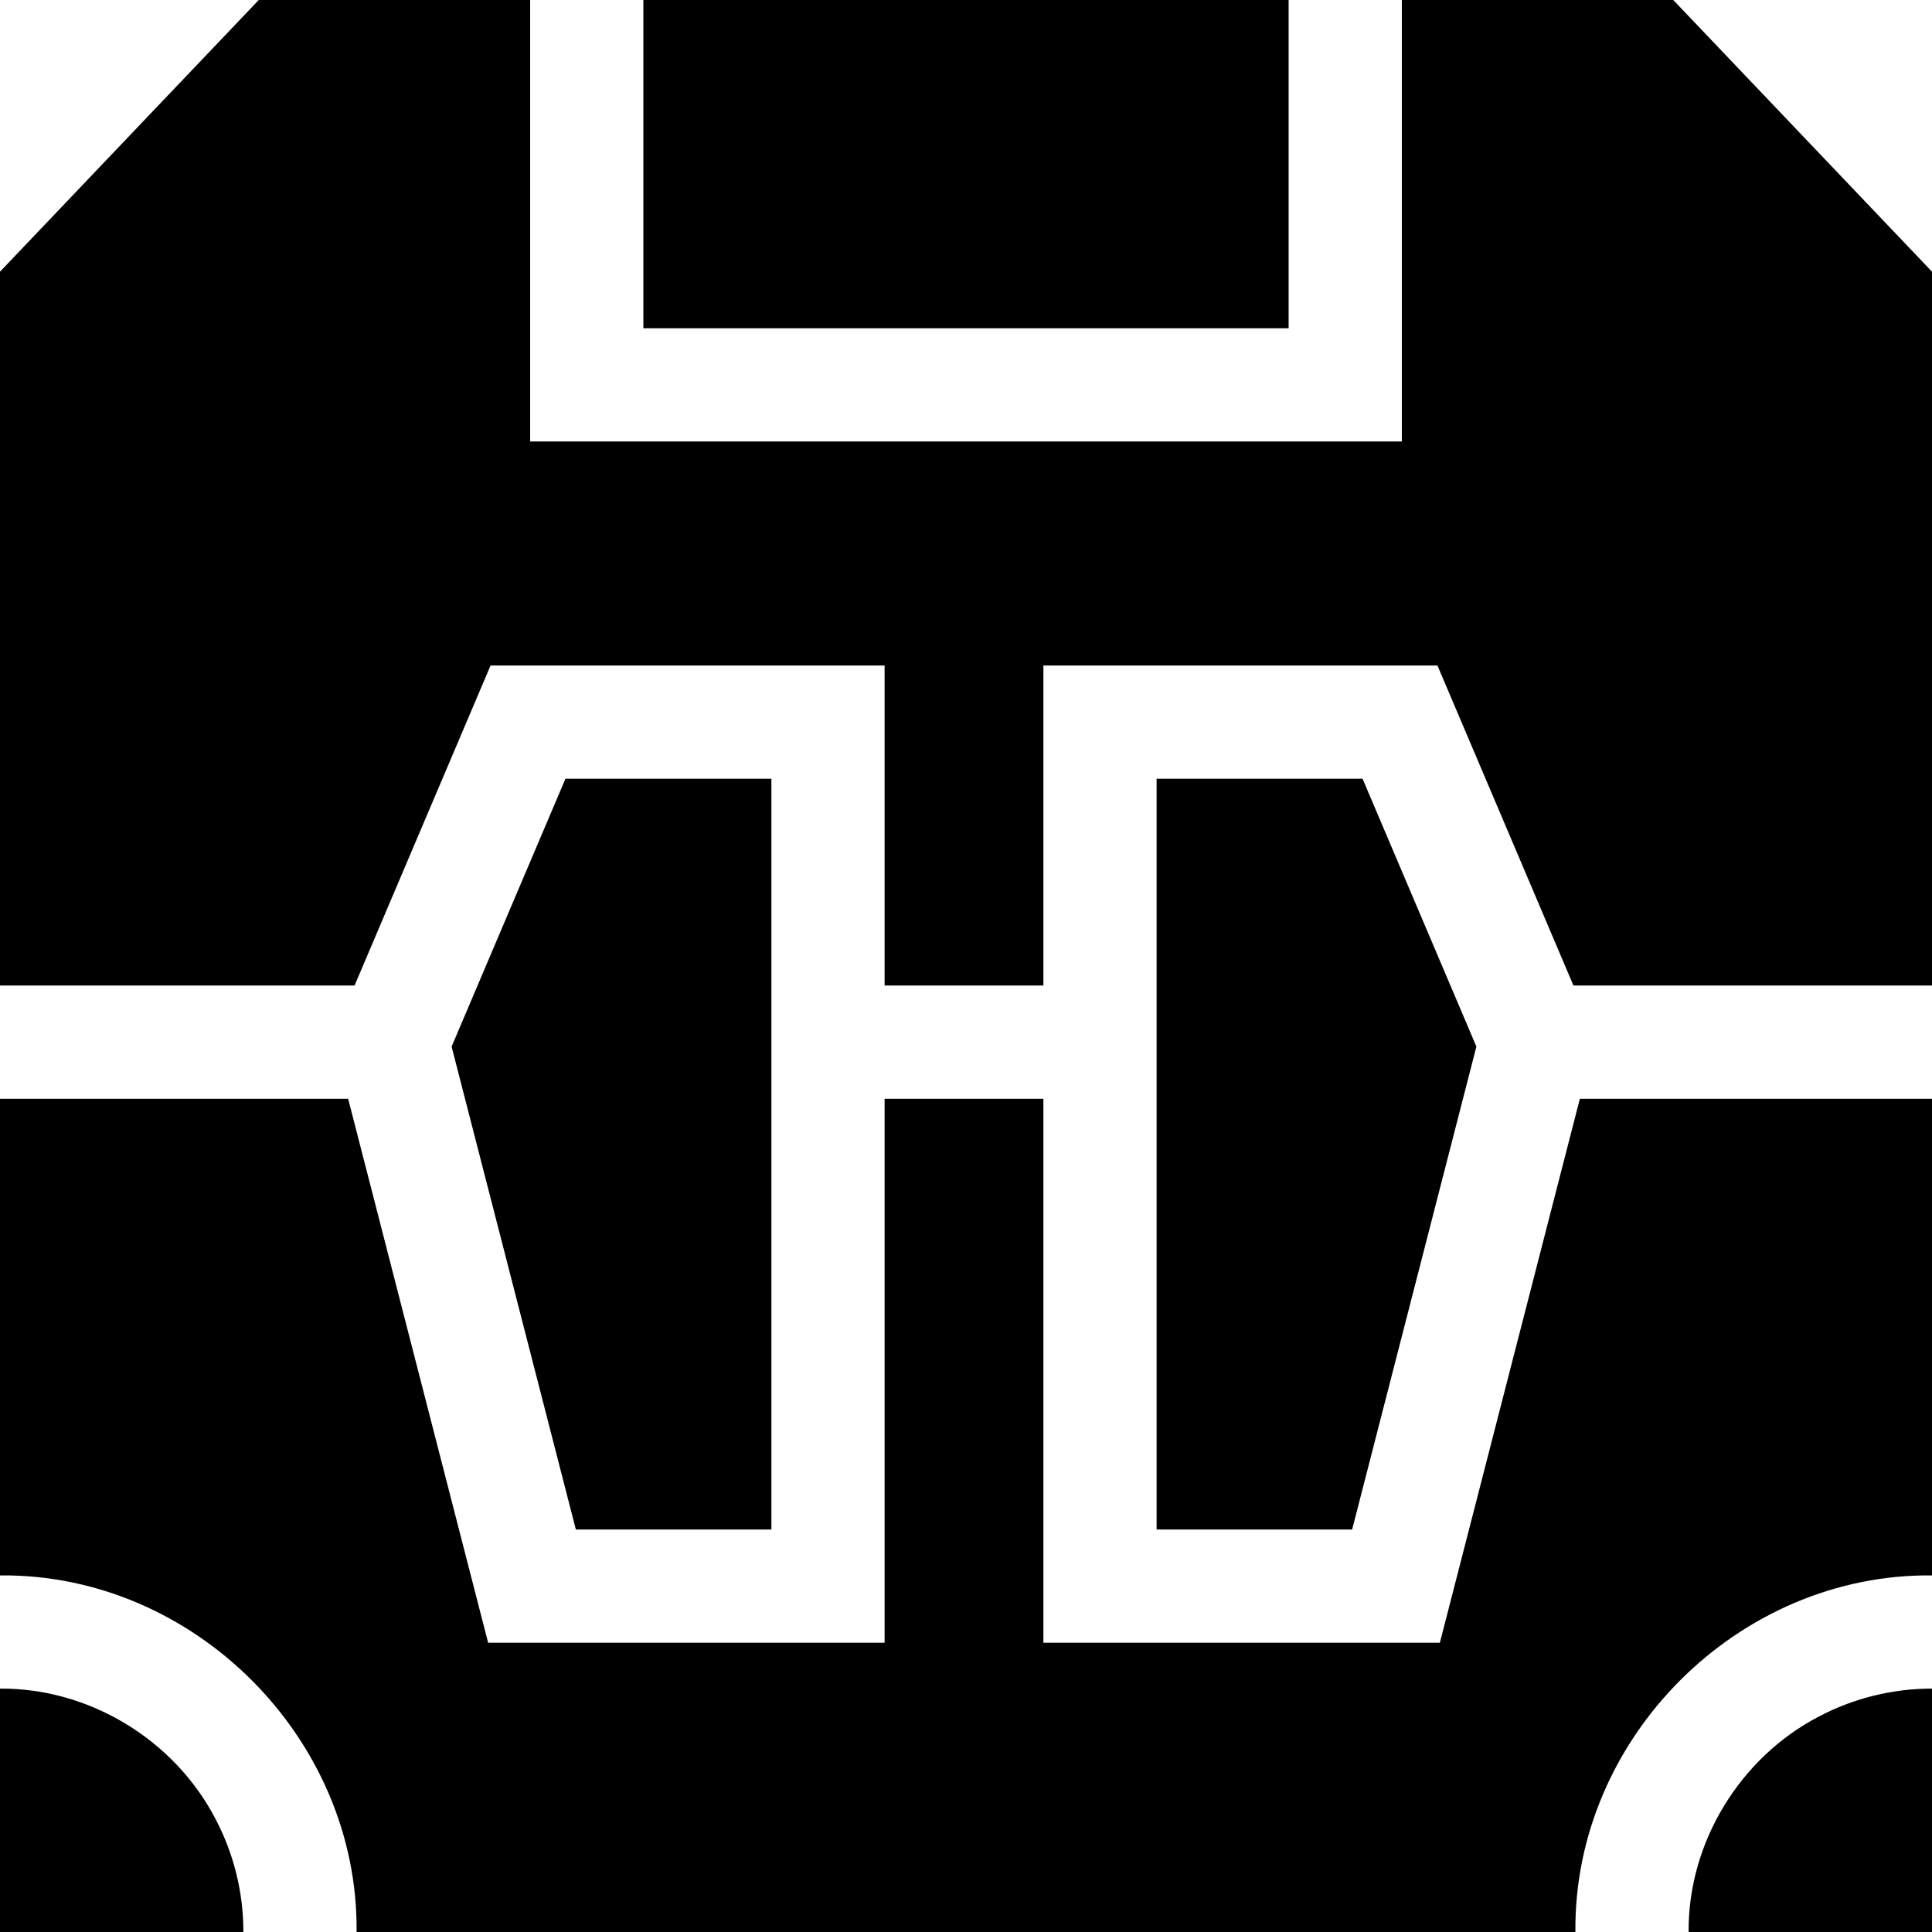 <svg id="Capa_1" enable-background="new 0 0 512 512" height="512" viewBox="0 0 512 512" width="512" xmlns="http://www.w3.org/2000/svg"><g><path d="m204.43 405.34v-198.97h-54.58l-30.17 70.99 32.93 127.98z"/><path d="m361.09 206.37h-54.58v198.97h51.82l32.93-127.98z"/><path d="m341.5 30c0-7.477 0-22.524 0-30h-171v87h171z"/><path d="m443.43 0h-71.93v117h-231c0-22.235 0-96.086 0-117h-71.93l-68.57 72v189.18h93.96l36.04-84.81h104.43v84.81h42.08v-84.81h104.43l36.04 84.81h95.02v-189.18z"/><path d="m57.09 482c-10.863-20.904-33.423-34.688-57.09-34.5v64.5h64.5c.007-10.538-2.566-20.824-7.41-30z"/><path d="m418.68 291.18-37.1 144.16h-105.07v-144.16h-42.08v144.16h-105.07l-37.1-144.16c-20.976 0-72.032 0-92.26 0v126.32c51.364-.54 95.046 43.139 94.5 94.5h323c-.538-51.371 43.136-95.038 94.5-94.5v-126.32c-7.477 0-93.32 0-93.32 0z"/><path d="m482 454.91c-20.904 10.863-34.688 33.423-34.5 57.09h64.5v-64.5c-10.538-.007-20.824 2.566-30 7.41z"/></g></svg>